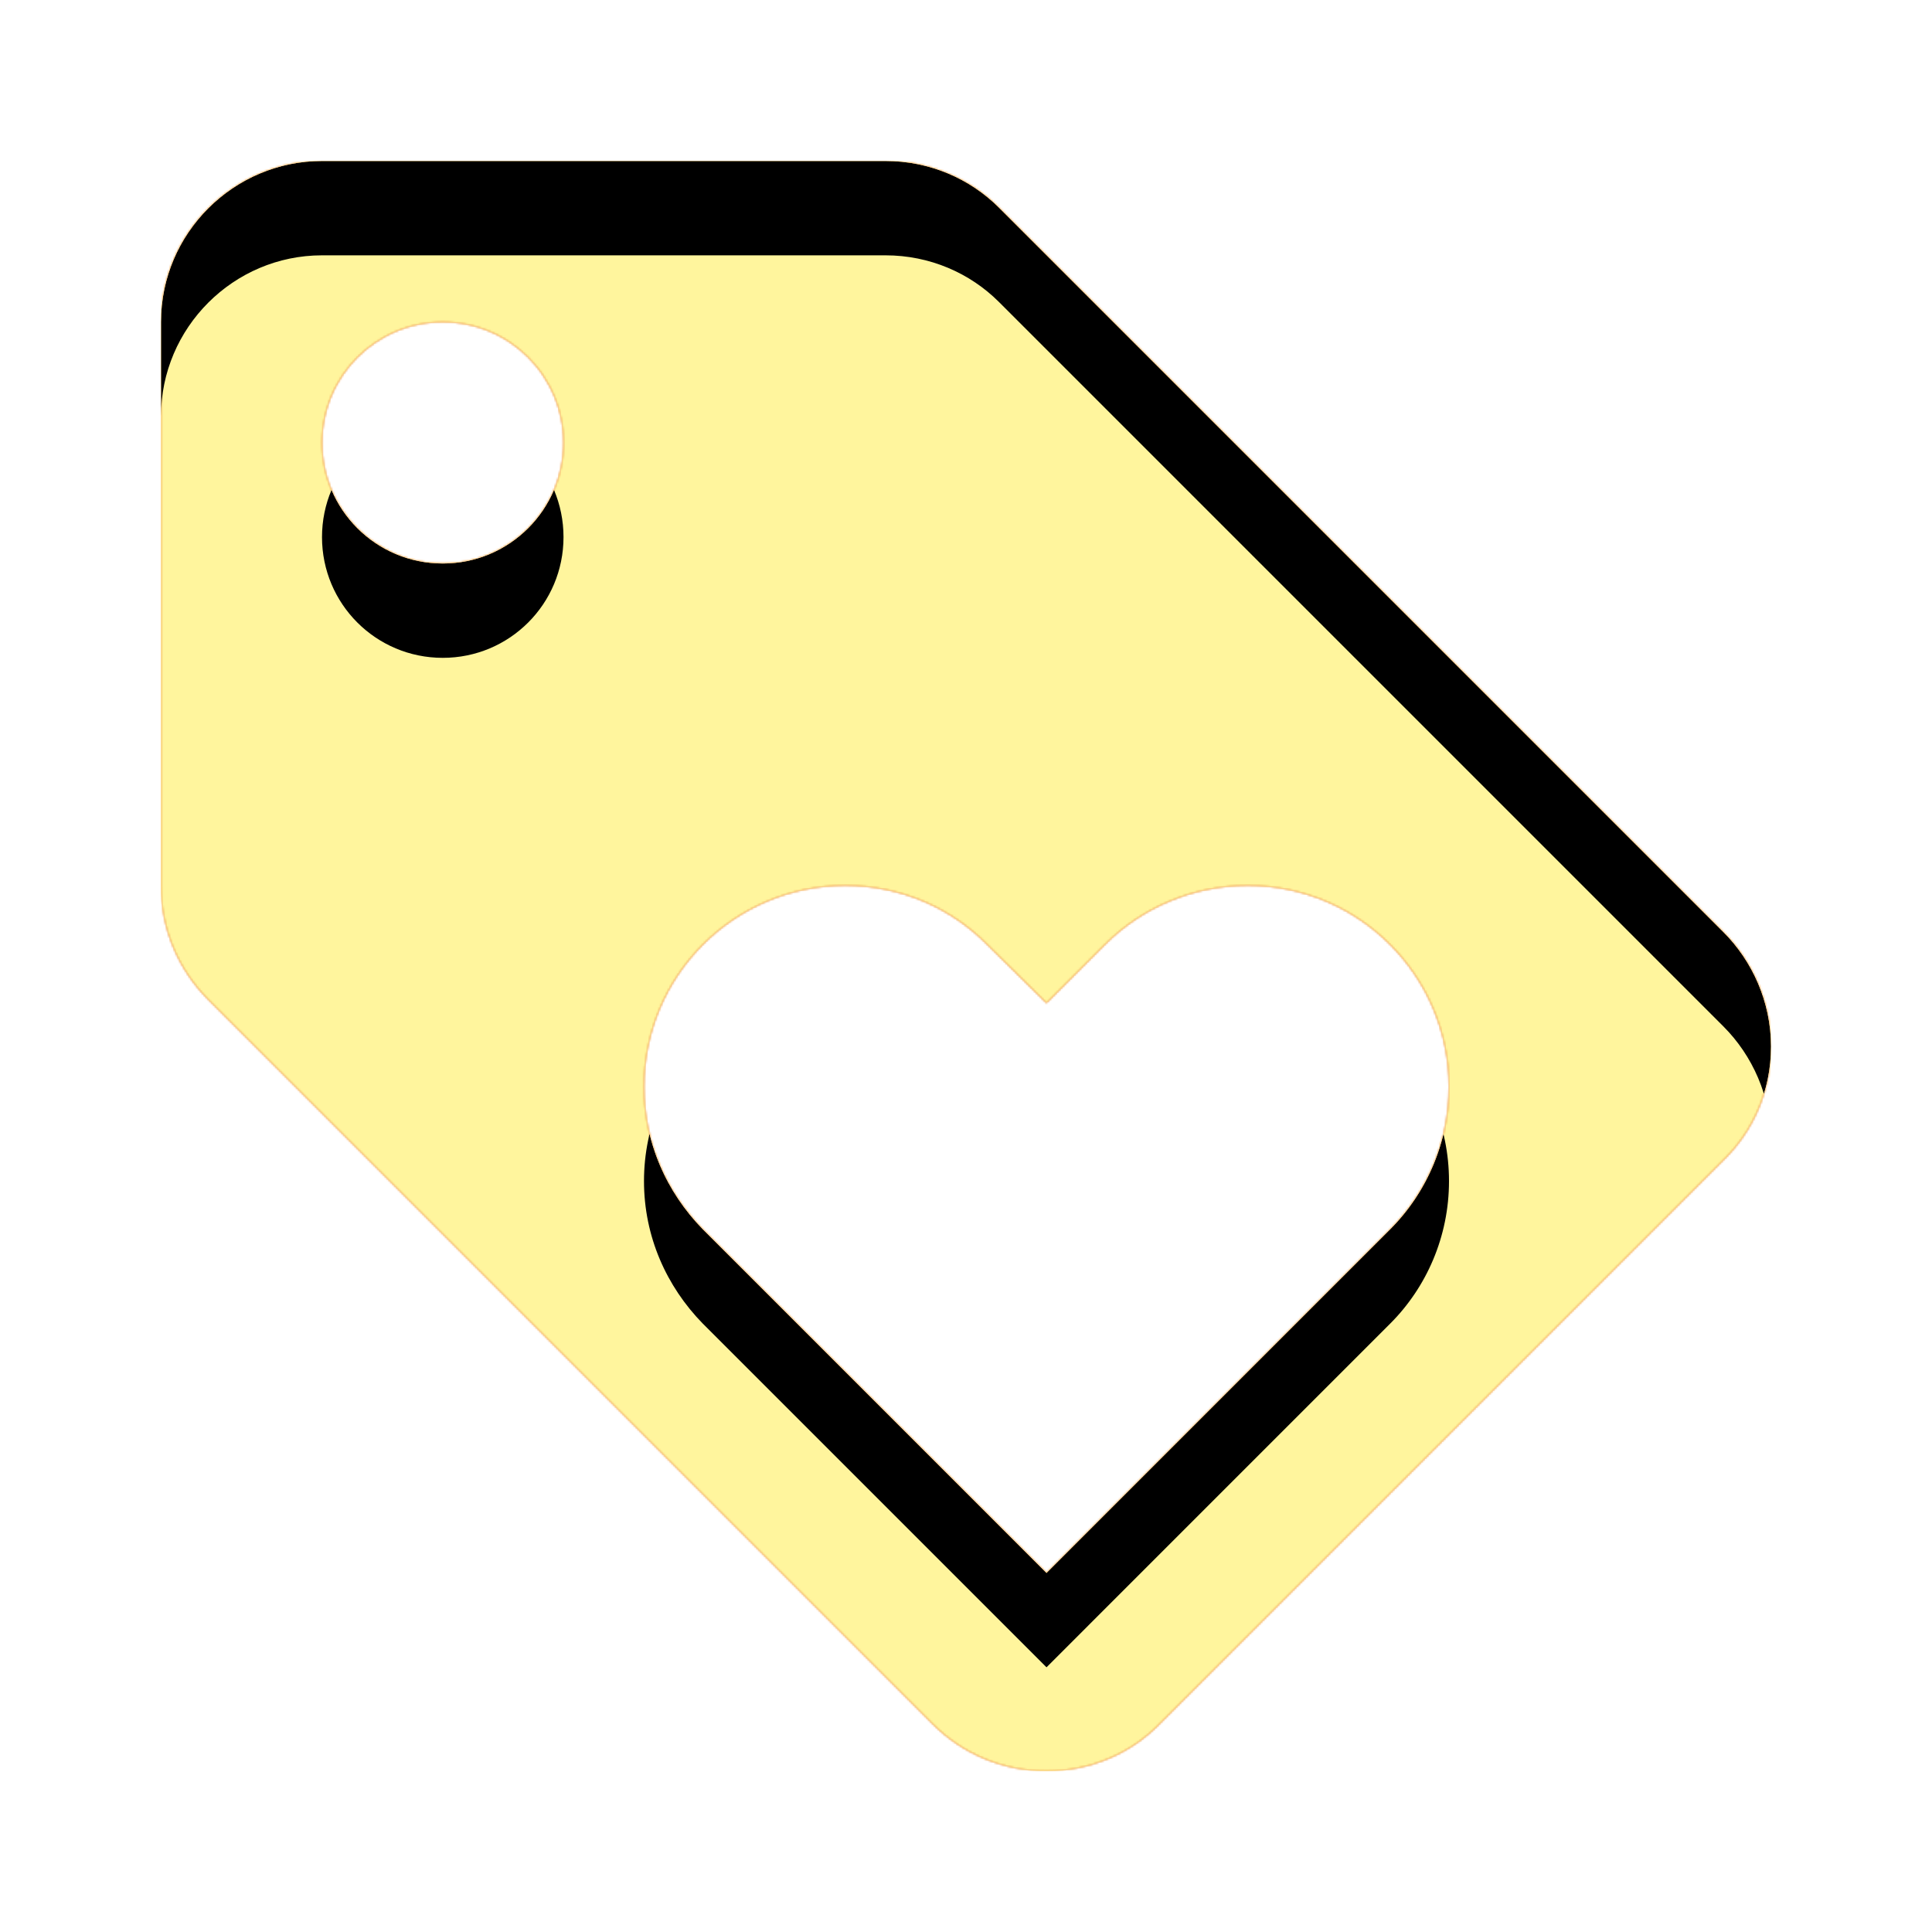 <svg version="1.1" xmlns="http://www.w3.org/2000/svg" xmlns:xlink="http://www.w3.org/1999/xlink" viewBox="0,0,1024,1024">
	<!-- Color names: teamapps-color-1, teamapps-color-2, teamapps-color-3 -->
	<desc>loyalty icon - Licensed under Apache License v2.0 (http://www.apache.org/licenses/LICENSE-2.0) - Created with Iconfu.com - Derivative work of Material icons (Copyright Google Inc.)</desc>
	<defs>
		<clipPath id="clip-hKH7bXnF">
			<path d="M938.67,554.67c0,23.47 -9.39,44.8 -25.18,60.16l-298.66,298.66c-15.36,15.79 -36.69,25.18 -60.16,25.18c-23.47,0 -44.8,-9.39 -60.16,-24.75l-384,-384c-15.79,-15.79 -25.18,-37.12 -25.18,-60.59v-298.66c0,-46.93 38.41,-85.34 85.34,-85.34h298.66c23.47,0 44.8,9.39 60.16,24.75l384,384c15.36,15.36 25.18,37.12 25.18,60.59zM768,576c0,-58.88 -47.79,-106.67 -106.67,-106.67c-29.44,0 -56.32,11.95 -75.52,31.15l-31.14,31.15l-31.15,-30.72c-19.2,-19.63 -46.08,-31.58 -75.52,-31.58c-58.88,0 -106.67,47.79 -106.67,106.67c0,29.44 11.95,55.89 31.15,75.52l182.19,182.19l182.18,-182.19c19.2,-19.2 31.15,-46.08 31.15,-75.52zM298.67,234.67c0,-35.41 -28.59,-64 -64,-64c-35.41,0 -64,28.59 -64,64c0,35.41 28.59,64 64,64c35.41,0 64,-28.59 64,-64z"/>
		</clipPath>
		<radialGradient cx="0" cy="0" r="1448.15" id="color-90v0bKVc" gradientUnits="userSpaceOnUse">
			<stop offset="0.07" stop-color="#ffffff"/>
			<stop offset="0.75" stop-color="#000000"/>
		</radialGradient>
		<linearGradient x1="0" y1="1024" x2="1024" y2="0" id="color-yYTWeSlQ" gradientUnits="userSpaceOnUse">
			<stop offset="0.2" stop-color="#000000"/>
			<stop offset="0.8" stop-color="#ffffff"/>
		</linearGradient>
		<filter id="filter-6LtIIEpx" x="0%" y="0%" width="100%" height="100%" color-interpolation-filters="sRGB">
			<feColorMatrix values="1 0 0 0 0 0 1 0 0 0 0 0 1 0 0 0 0 0 0.05 0" in="SourceGraphic"/>
			<feOffset dy="20"/>
			<feGaussianBlur stdDeviation="11" result="blur0"/>
			<feColorMatrix values="1 0 0 0 0 0 1 0 0 0 0 0 1 0 0 0 0 0 0.07 0" in="SourceGraphic"/>
			<feOffset dy="30"/>
			<feGaussianBlur stdDeviation="20" result="blur1"/>
			<feMerge>
				<feMergeNode in="blur0"/>
				<feMergeNode in="blur1"/>
			</feMerge>
		</filter>
		<filter id="filter-mPId6LDk" color-interpolation-filters="sRGB">
			<feOffset/>
		</filter>
		<mask id="mask-4sHbgXUZ">
			<rect fill="url(#color-yYTWeSlQ)" x="85.33" y="85.33" width="853.34" height="853.34"/>
		</mask>
		<mask id="mask-Axl6JD35">
			<path d="M938.67,554.67c0,23.47 -9.39,44.8 -25.18,60.16l-298.66,298.66c-15.36,15.79 -36.69,25.18 -60.16,25.18c-23.47,0 -44.8,-9.39 -60.16,-24.75l-384,-384c-15.79,-15.79 -25.18,-37.12 -25.18,-60.59v-298.66c0,-46.93 38.41,-85.34 85.34,-85.34h298.66c23.47,0 44.8,9.39 60.16,24.75l384,384c15.36,15.36 25.18,37.12 25.18,60.59zM768,576c0,-58.88 -47.79,-106.67 -106.67,-106.67c-29.44,0 -56.32,11.95 -75.52,31.15l-31.14,31.15l-31.15,-30.72c-19.2,-19.63 -46.08,-31.58 -75.52,-31.58c-58.88,0 -106.67,47.79 -106.67,106.67c0,29.44 11.95,55.89 31.15,75.52l182.19,182.19l182.18,-182.19c19.2,-19.2 31.15,-46.08 31.15,-75.52zM298.67,234.67c0,-35.41 -28.59,-64 -64,-64c-35.41,0 -64,28.59 -64,64c0,35.41 28.59,64 64,64c35.41,0 64,-28.59 64,-64z" fill="#ffffff"/>
		</mask>
		<mask id="mask-UtmeflM4">
			<path d="M938.67,554.67c0,23.47 -9.39,44.8 -25.18,60.16l-298.66,298.66c-15.36,15.79 -36.69,25.18 -60.16,25.18c-23.47,0 -44.8,-9.39 -60.16,-24.75l-384,-384c-15.79,-15.79 -25.18,-37.12 -25.18,-60.59v-298.66c0,-46.93 38.41,-85.34 85.34,-85.34h298.66c23.47,0 44.8,9.39 60.16,24.75l384,384c15.36,15.36 25.18,37.12 25.18,60.59zM768,576c0,-58.88 -47.79,-106.67 -106.67,-106.67c-29.44,0 -56.32,11.95 -75.52,31.15l-31.14,31.15l-31.15,-30.72c-19.2,-19.63 -46.08,-31.58 -75.52,-31.58c-58.88,0 -106.67,47.79 -106.67,106.67c0,29.44 11.95,55.89 31.15,75.52l182.19,182.19l182.18,-182.19c19.2,-19.2 31.15,-46.08 31.15,-75.52zM298.67,234.67c0,-35.41 -28.59,-64 -64,-64c-35.41,0 -64,28.59 -64,64c0,35.41 28.59,64 64,64c35.41,0 64,-28.59 64,-64z" fill="url(#color-90v0bKVc)"/>
		</mask>
	</defs>
	<g fill="none" fill-rule="nonzero" style="mix-blend-mode: normal">
		<g mask="url(#mask-Axl6JD35)">
			<g color="#ffc107" class="teamapps-color-2">
				<rect x="85.33" y="85.33" width="853.34" height="853.34" fill="currentColor"/>
			</g>
			<g color="#e65100" class="teamapps-color-3" mask="url(#mask-4sHbgXUZ)">
				<rect x="85.33" y="85.33" width="853.34" height="853.34" fill="currentColor"/>
			</g>
		</g>
		<g filter="url(#filter-mPId6LDk)" mask="url(#mask-UtmeflM4)">
			<g color="#fff59d" class="teamapps-color-1">
				<rect x="85.33" y="85.33" width="853.34" height="853.34" fill="currentColor"/>
			</g>
		</g>
		<g clip-path="url(#clip-hKH7bXnF)">
			<path d="M-7.67,981.67v-1039.34h1039.34v1039.34zM913.49,494.08l-384,-384c-15.36,-15.36 -36.69,-24.75 -60.16,-24.75h-298.66c-46.93,0 -85.34,38.41 -85.34,85.34v298.66c0,23.47 9.39,44.8 25.18,60.59l384,384c15.36,15.36 36.69,24.75 60.16,24.75c23.47,0 44.8,-9.39 60.16,-25.18l298.66,-298.66c15.79,-15.36 25.18,-36.69 25.18,-60.16c0,-23.47 -9.82,-45.23 -25.18,-60.59zM736.85,651.52l-182.18,182.19l-182.19,-182.19c-19.2,-19.63 -31.15,-46.08 -31.15,-75.52c0,-58.88 47.79,-106.67 106.67,-106.67c29.44,0 56.32,11.95 75.52,31.58l31.15,30.72l31.14,-31.15c19.2,-19.2 46.08,-31.15 75.52,-31.15c58.88,0 106.67,47.79 106.67,106.67c0,29.44 -11.95,56.32 -31.15,75.52zM234.67,298.67c-35.41,0 -64,-28.59 -64,-64c0,-35.41 28.59,-64 64,-64c35.41,0 64,28.59 64,64c0,35.41 -28.59,64 -64,64z" fill="#000000" filter="url(#filter-6LtIIEpx)"/>
		</g>
	</g>
</svg>